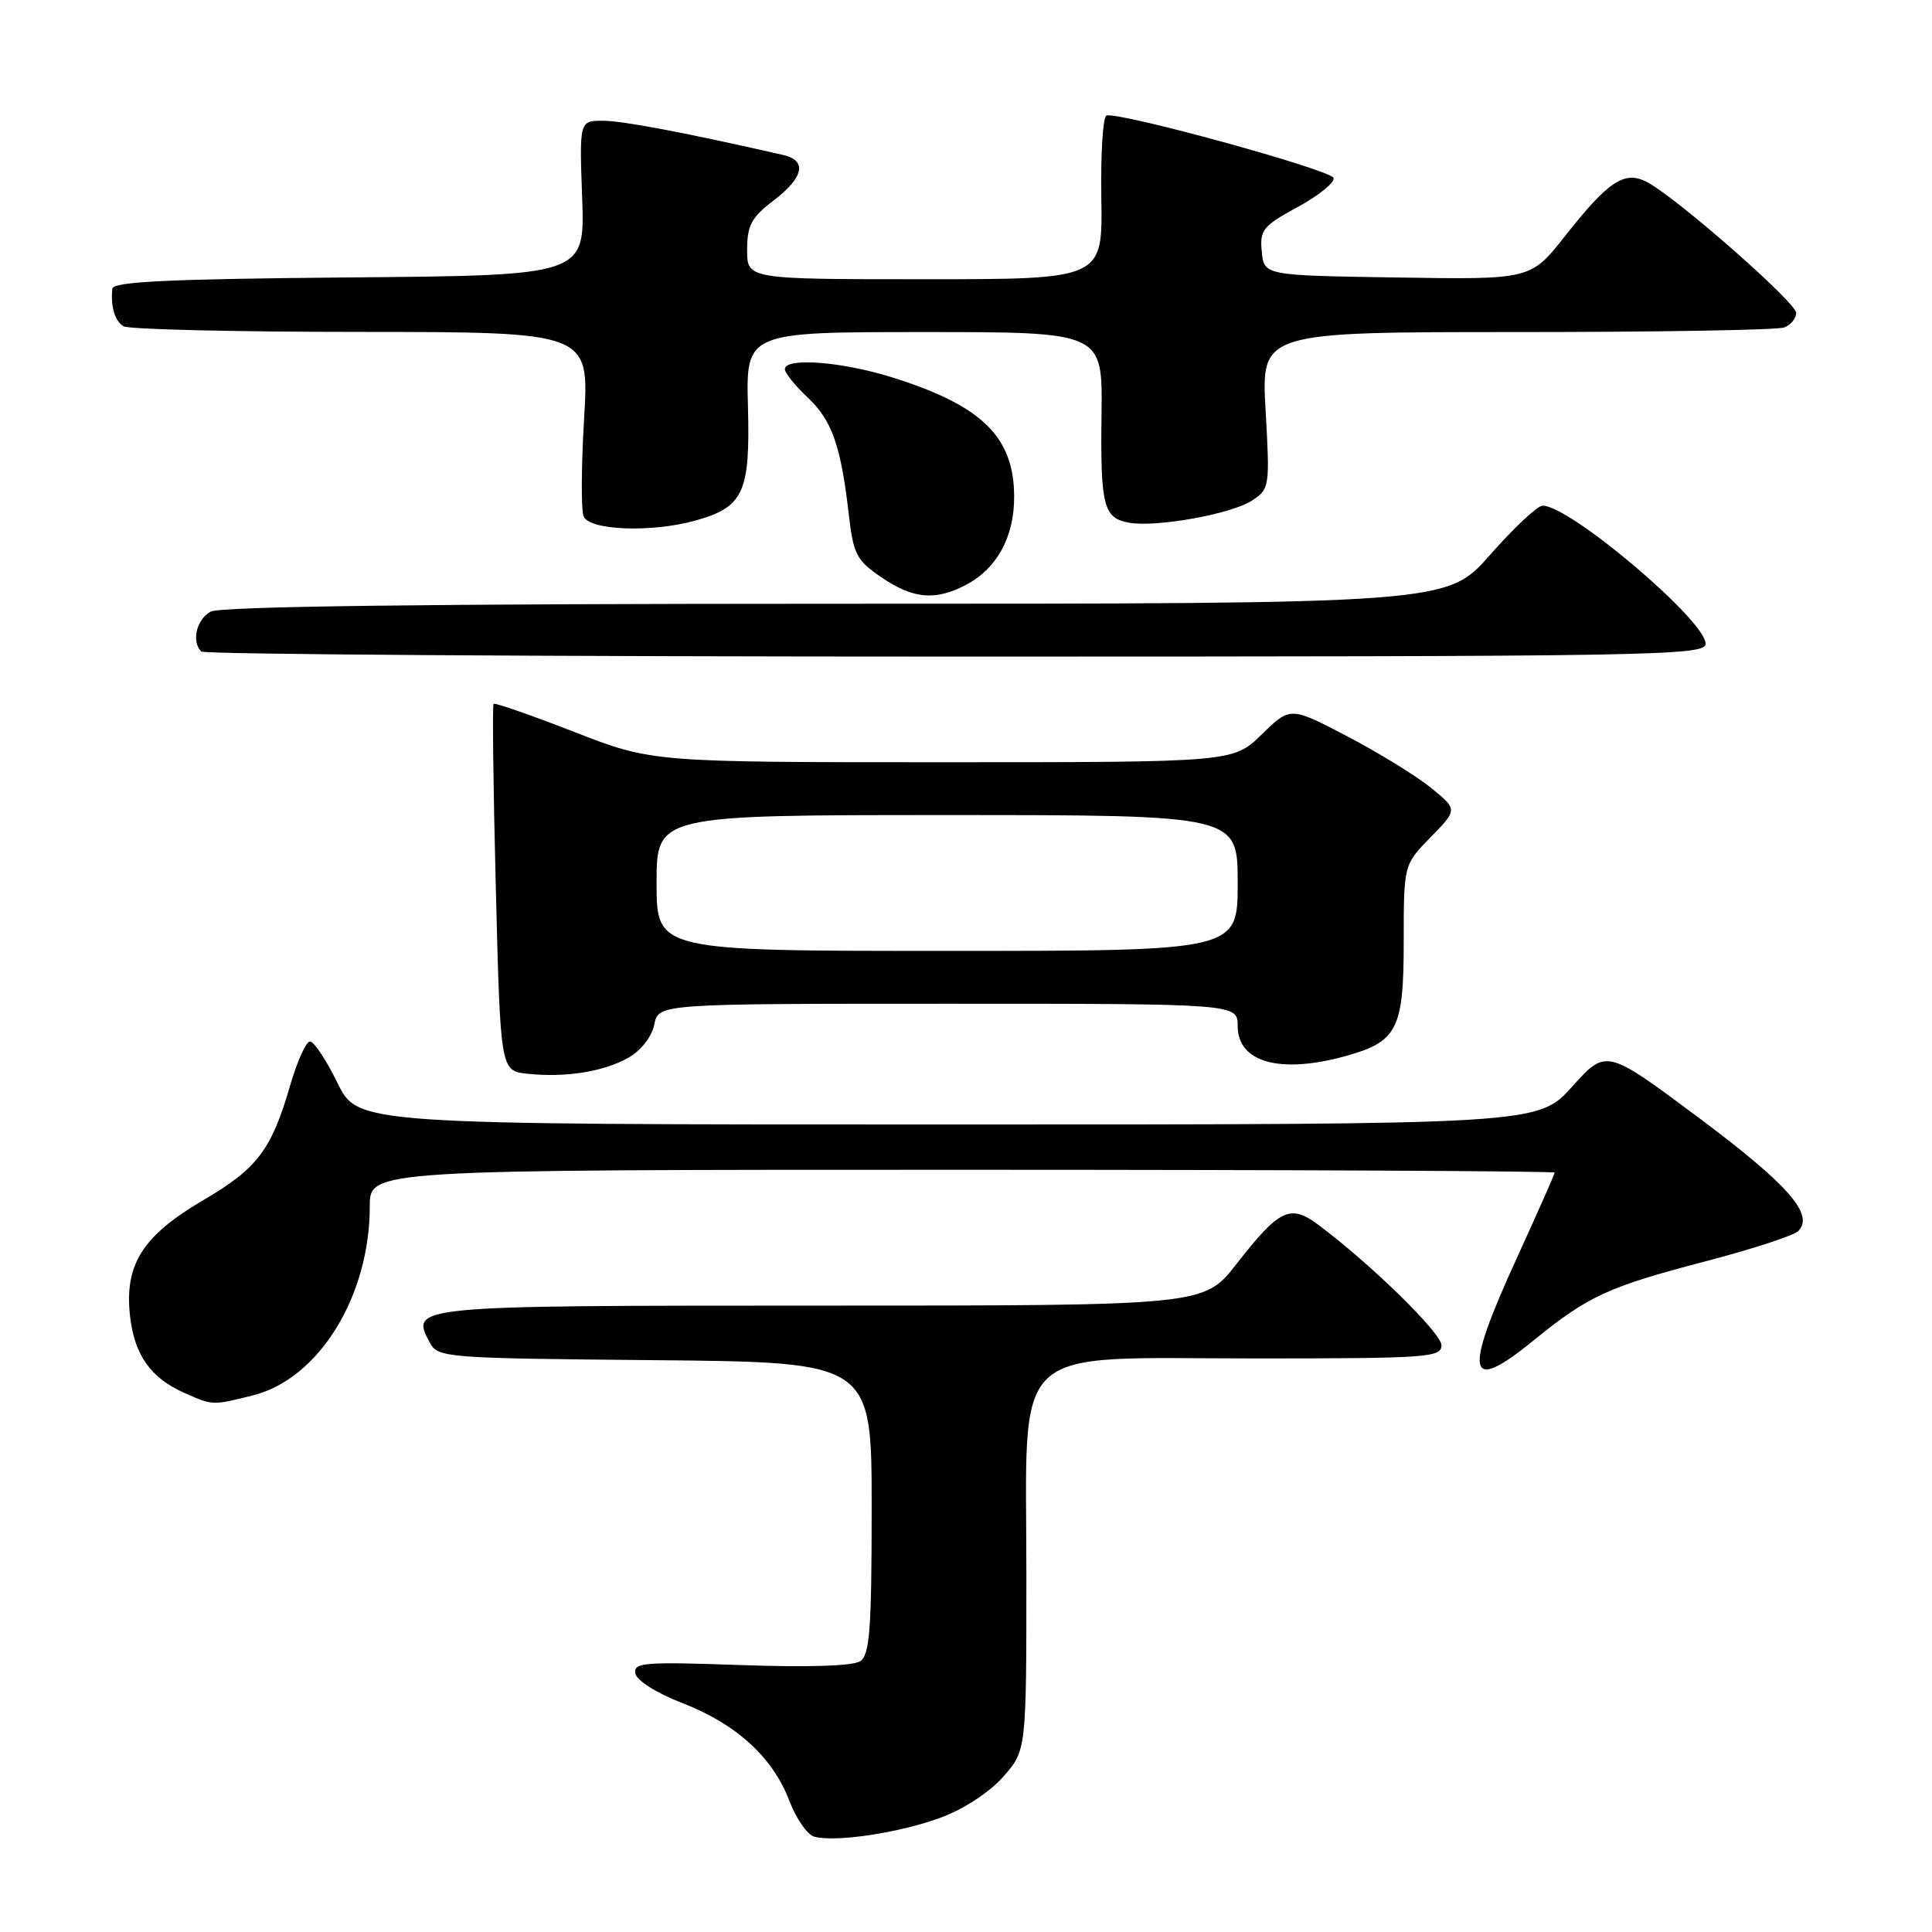 <?xml version="1.0" encoding="UTF-8" standalone="no"?>
<!DOCTYPE svg PUBLIC "-//W3C//DTD SVG 1.1//EN" "http://www.w3.org/Graphics/SVG/1.1/DTD/svg11.dtd" >
<svg xmlns="http://www.w3.org/2000/svg" xmlns:xlink="http://www.w3.org/1999/xlink" version="1.1" viewBox="0 0 256 256">
 <g >
 <path fill="currentColor"
d=" M 124.69 240.83 C 127.73 239.70 131.15 237.46 132.94 235.42 C 136.00 231.93 136.00 231.93 136.00 208.65 C 136.00 177.50 133.35 180.00 166.30 180.00 C 189.16 180.00 191.00 179.87 191.00 178.25 C 191.00 176.64 181.66 167.50 174.68 162.29 C 170.95 159.51 169.53 160.19 163.82 167.51 C 159.53 173.00 159.53 173.00 108.89 173.00 C 54.35 173.00 54.33 173.00 56.96 177.92 C 58.02 179.90 58.99 179.98 86.78 180.23 C 115.50 180.50 115.50 180.50 115.50 199.79 C 115.50 215.81 115.25 219.25 114.00 220.11 C 113.05 220.75 107.21 220.95 98.19 220.63 C 85.34 220.18 83.91 220.29 84.19 221.75 C 84.37 222.69 87.03 224.36 90.45 225.68 C 97.58 228.45 102.40 232.85 104.60 238.63 C 105.50 240.98 106.97 243.11 107.87 243.36 C 110.65 244.15 119.25 242.86 124.69 240.83 Z  M 33.53 184.89 C 42.26 182.69 49.00 171.77 49.00 159.82 C 49.00 155.00 49.00 155.00 127.50 155.00 C 170.68 155.00 206.00 155.17 206.00 155.38 C 206.00 155.58 203.76 160.64 201.02 166.63 C 193.86 182.24 194.36 184.82 203.16 177.65 C 210.46 171.71 213.05 170.52 225.99 167.13 C 232.15 165.52 237.68 163.72 238.27 163.13 C 240.46 160.94 236.93 156.94 224.95 148.00 C 212.83 138.97 212.83 138.97 208.32 143.98 C 203.81 149.00 203.81 149.00 125.62 149.00 C 47.42 149.00 47.42 149.00 44.72 143.50 C 43.24 140.47 41.60 138.00 41.08 138.00 C 40.56 138.00 39.39 140.59 38.47 143.75 C 35.97 152.37 34.13 154.81 26.95 159.02 C 18.88 163.75 16.47 167.56 17.23 174.39 C 17.82 179.58 19.97 182.60 24.50 184.60 C 28.22 186.24 28.16 186.24 33.53 184.89 Z  M 83.32 140.12 C 84.96 139.18 86.37 137.35 86.70 135.75 C 87.25 133.00 87.25 133.00 125.62 133.00 C 164.00 133.00 164.00 133.00 164.00 135.96 C 164.00 140.78 169.63 142.34 178.31 139.93 C 185.16 138.03 186.00 136.38 186.00 124.79 C 186.00 114.58 186.00 114.58 189.57 110.93 C 193.15 107.27 193.15 107.27 189.60 104.38 C 187.65 102.80 182.66 99.73 178.51 97.56 C 170.97 93.62 170.97 93.62 167.19 97.31 C 163.42 101.00 163.42 101.00 124.90 101.00 C 86.39 101.00 86.39 101.00 76.05 96.97 C 70.37 94.76 65.58 93.09 65.40 93.26 C 65.23 93.44 65.36 104.45 65.70 117.74 C 66.31 141.90 66.31 141.90 69.91 142.28 C 75.00 142.81 80.04 142.00 83.32 140.12 Z  M 226.00 85.29 C 226.00 82.22 208.03 67.00 204.41 67.00 C 203.73 67.00 200.60 69.93 197.46 73.50 C 191.76 80.00 191.76 80.00 110.81 80.00 C 56.93 80.00 29.22 80.35 27.93 81.04 C 26.04 82.05 25.34 85.00 26.67 86.33 C 27.03 86.70 72.03 87.00 126.67 87.00 C 219.76 87.00 226.00 86.89 226.00 85.29 Z  M 127.90 77.55 C 132.06 75.40 134.38 71.21 134.38 65.87 C 134.39 57.89 130.12 53.72 118.14 49.98 C 111.50 47.91 104.00 47.34 104.00 48.92 C 104.00 49.42 105.36 51.11 107.02 52.67 C 110.24 55.69 111.43 59.07 112.48 68.26 C 113.08 73.46 113.51 74.27 116.81 76.51 C 120.98 79.35 123.89 79.62 127.90 77.55 Z  M 92.10 68.99 C 98.52 67.21 99.41 65.29 99.11 53.96 C 98.84 44.00 98.84 44.00 122.47 44.00 C 146.09 44.00 146.09 44.00 145.96 54.75 C 145.80 67.00 146.20 68.61 149.53 69.25 C 153.07 69.93 163.14 68.13 165.89 66.33 C 168.23 64.80 168.27 64.53 167.70 54.38 C 167.11 44.00 167.11 44.00 200.97 44.00 C 219.60 44.00 235.55 43.73 236.42 43.39 C 237.29 43.06 238.00 42.19 238.00 41.46 C 238.00 40.09 222.21 26.23 218.27 24.14 C 215.28 22.55 213.15 23.95 207.38 31.27 C 202.83 37.05 202.83 37.05 185.17 36.77 C 167.50 36.50 167.50 36.50 167.19 33.34 C 166.91 30.47 167.34 29.94 171.97 27.42 C 174.76 25.90 176.89 24.17 176.70 23.58 C 176.36 22.50 148.29 14.79 146.62 15.31 C 146.14 15.46 145.83 20.40 145.93 26.29 C 146.11 37.00 146.11 37.00 122.56 37.00 C 99.00 37.00 99.00 37.00 99.00 33.12 C 99.00 29.86 99.56 28.81 102.50 26.57 C 106.52 23.50 106.99 21.26 103.75 20.53 C 90.83 17.58 82.49 16.00 79.90 16.00 C 76.77 16.00 76.77 16.00 77.14 26.25 C 77.50 36.50 77.50 36.50 46.25 36.76 C 22.33 36.97 14.97 37.32 14.88 38.26 C 14.65 40.63 15.21 42.50 16.35 43.23 C 16.98 43.64 31.13 43.98 47.79 43.98 C 78.08 44.00 78.08 44.00 77.40 55.41 C 77.02 61.69 76.99 67.54 77.33 68.41 C 78.05 70.28 86.28 70.60 92.10 68.99 Z  M 87.00 117.00 C 87.00 108.00 87.00 108.00 125.50 108.00 C 164.00 108.00 164.00 108.00 164.00 117.00 C 164.00 126.00 164.00 126.00 125.50 126.00 C 87.00 126.00 87.00 126.00 87.00 117.00 Z "/>
</g>
</svg>